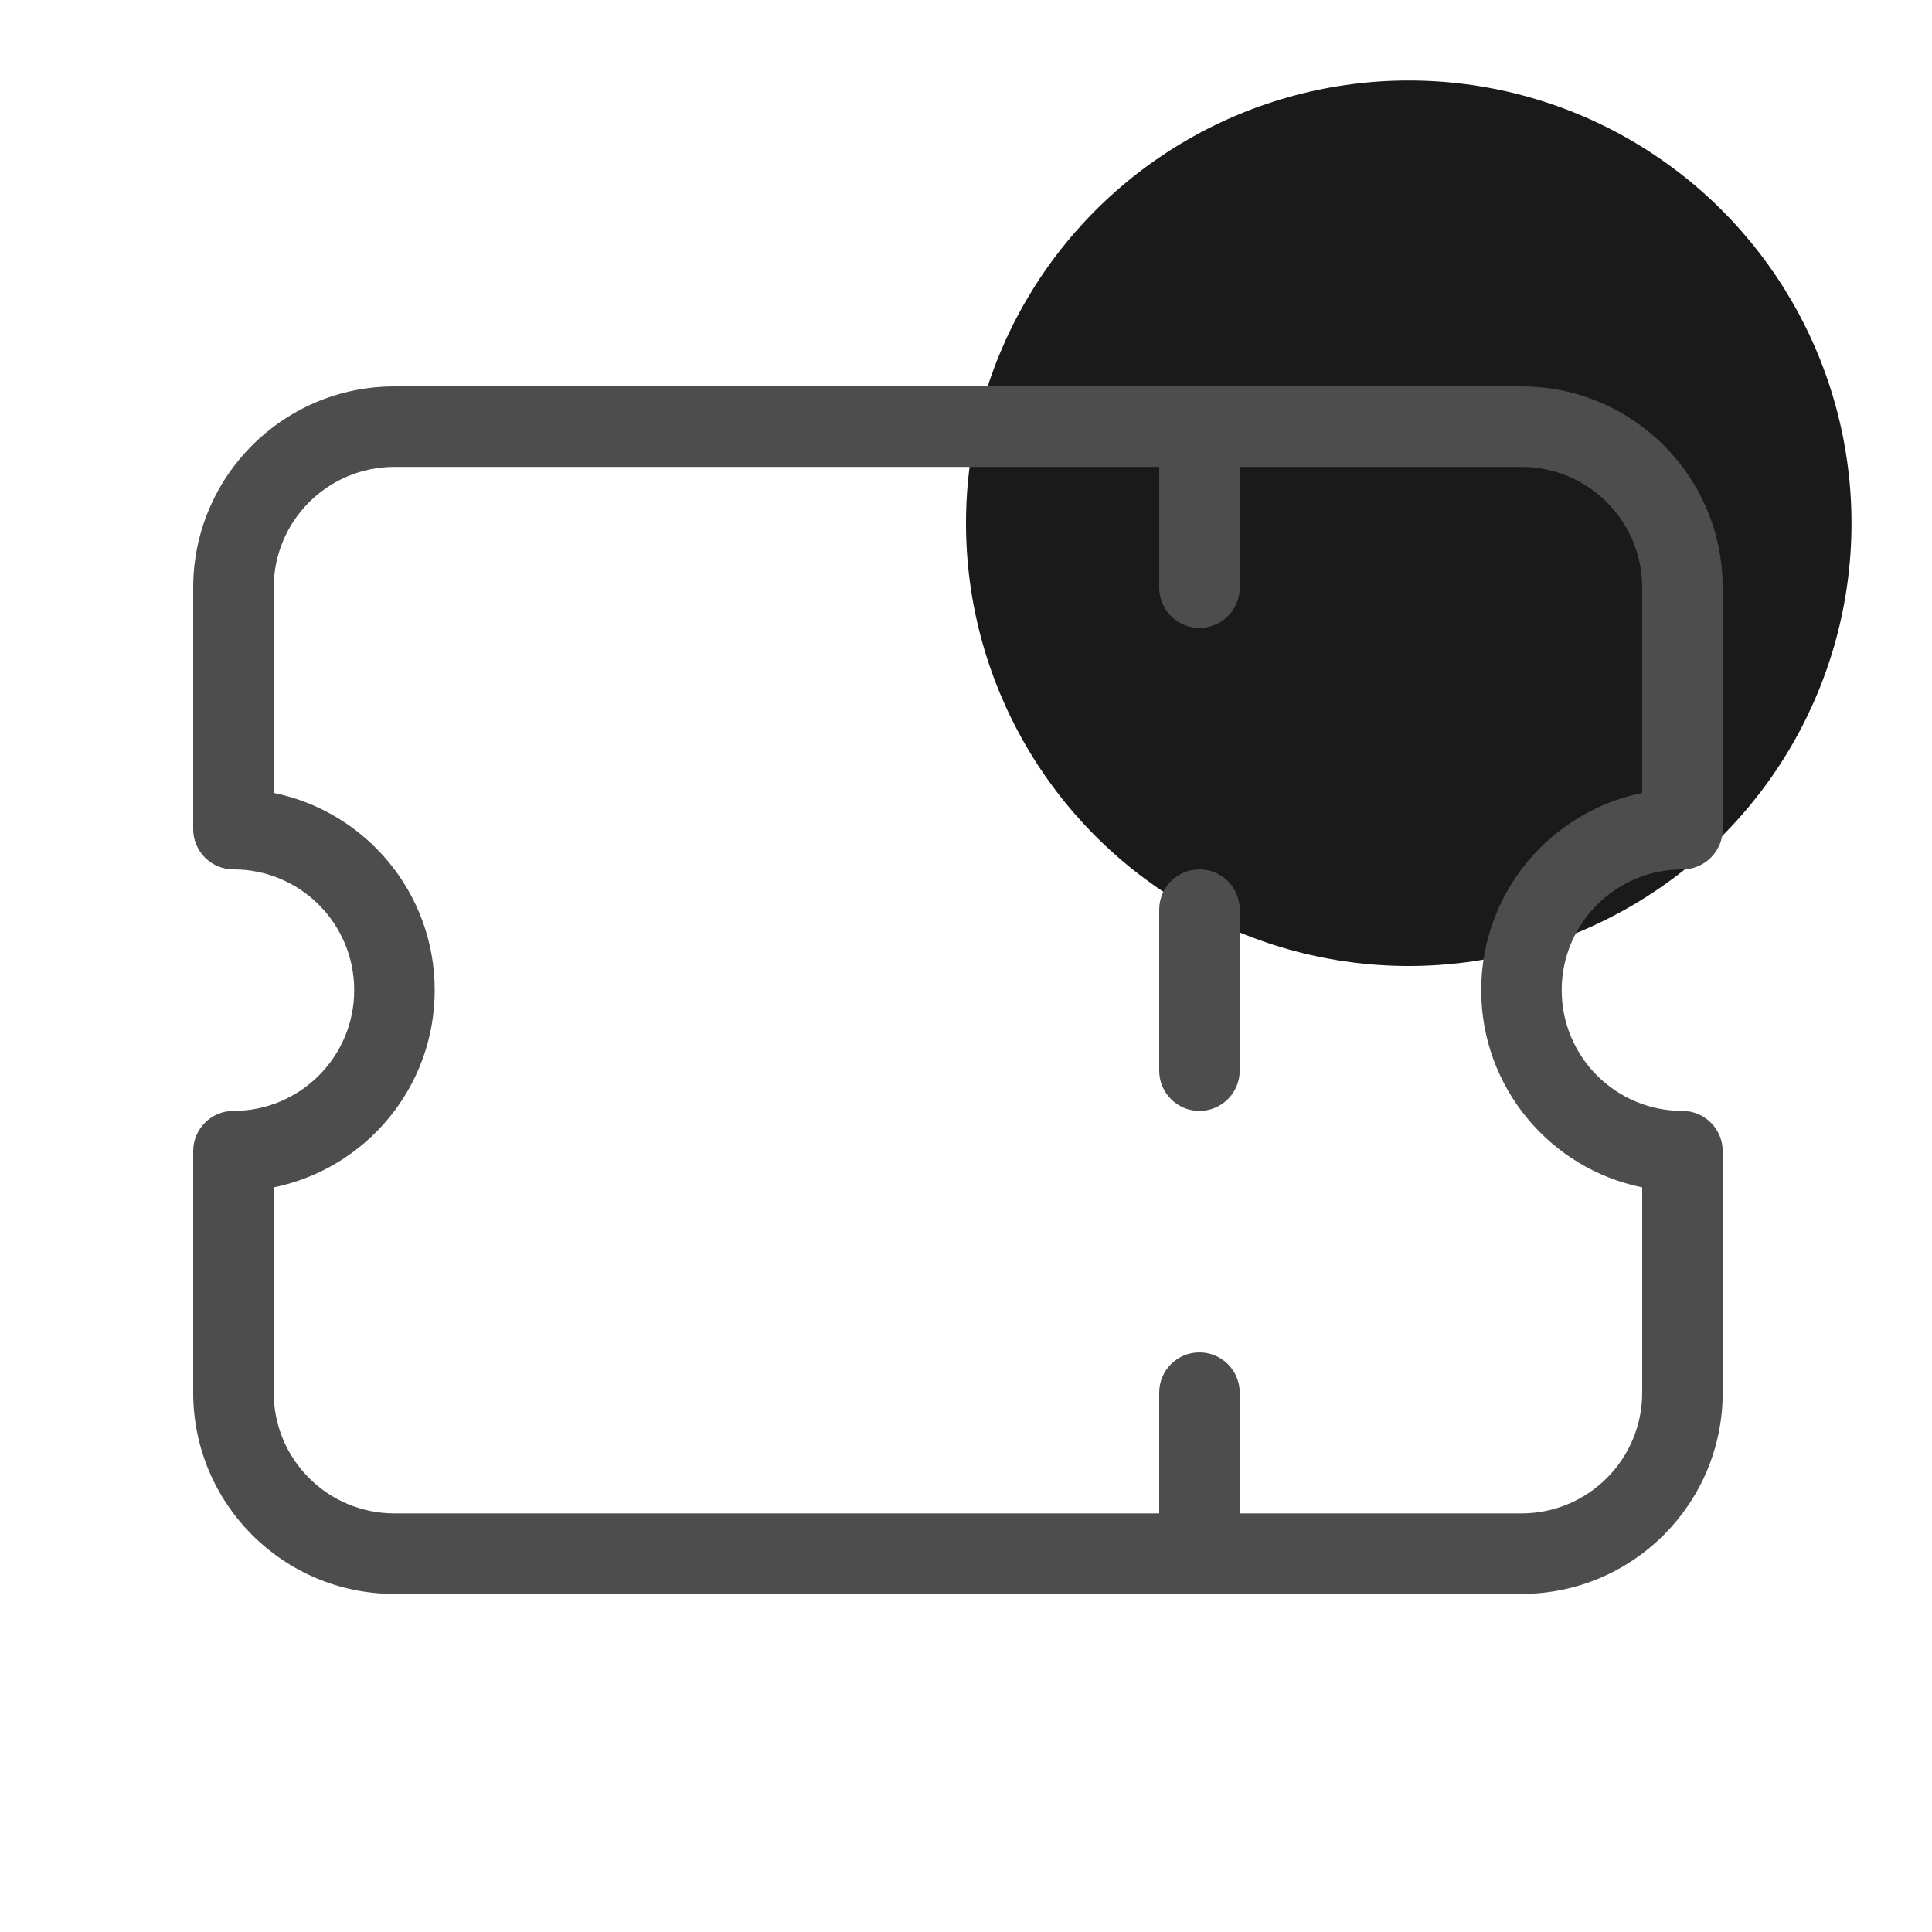 <svg width="48" height="48" viewBox="0 0 48 48" fill="none" xmlns="http://www.w3.org/2000/svg">
    <circle cx="35" cy="13" r="11" fill="#1A1A1A" />
    <path fill-rule="evenodd" clip-rule="evenodd"
        d="M4.8 14.6C4.8 11.839 7.038 9.6 9.8 9.6H37.8C40.561 9.6 42.8 11.839 42.8 14.6V20.6C42.8 21.152 42.352 21.6 41.8 21.6C40.143 21.6 38.8 22.943 38.8 24.6C38.8 26.257 40.143 27.6 41.8 27.6C42.352 27.6 42.8 28.048 42.8 28.6V34.6C42.8 37.361 40.561 39.6 37.8 39.6H9.8C7.038 39.6 4.8 37.361 4.8 34.6V28.6C4.8 28.048 5.248 27.6 5.8 27.6C7.457 27.6 8.8 26.257 8.8 24.6C8.8 22.943 7.457 21.6 5.8 21.6C5.248 21.6 4.8 21.152 4.8 20.6V14.6ZM30.8 37.6V34.6C30.8 34.048 30.352 33.6 29.8 33.6C29.247 33.6 28.8 34.048 28.8 34.6V37.6H9.8C8.143 37.6 6.8 36.257 6.8 34.6V29.5C9.082 29.037 10.8 27.019 10.8 24.6C10.8 22.181 9.082 20.163 6.8 19.7V14.6C6.8 12.943 8.143 11.6 9.8 11.6H28.8V14.6C28.8 15.152 29.247 15.6 29.8 15.6C30.352 15.6 30.8 15.152 30.8 14.6V11.6H37.8C39.457 11.6 40.8 12.943 40.8 14.6V19.7C38.518 20.163 36.8 22.181 36.8 24.6C36.8 27.019 38.518 29.037 40.8 29.5V34.6C40.8 36.257 39.457 37.6 37.8 37.6H30.8ZM29.8 21.6C30.352 21.6 30.8 22.048 30.8 22.6V26.6C30.8 27.152 30.352 27.6 29.8 27.6C29.247 27.6 28.8 27.152 28.8 26.6V22.6C28.8 22.048 29.247 21.6 29.8 21.6Z"
        fill="#4D4D4D" />
</svg>